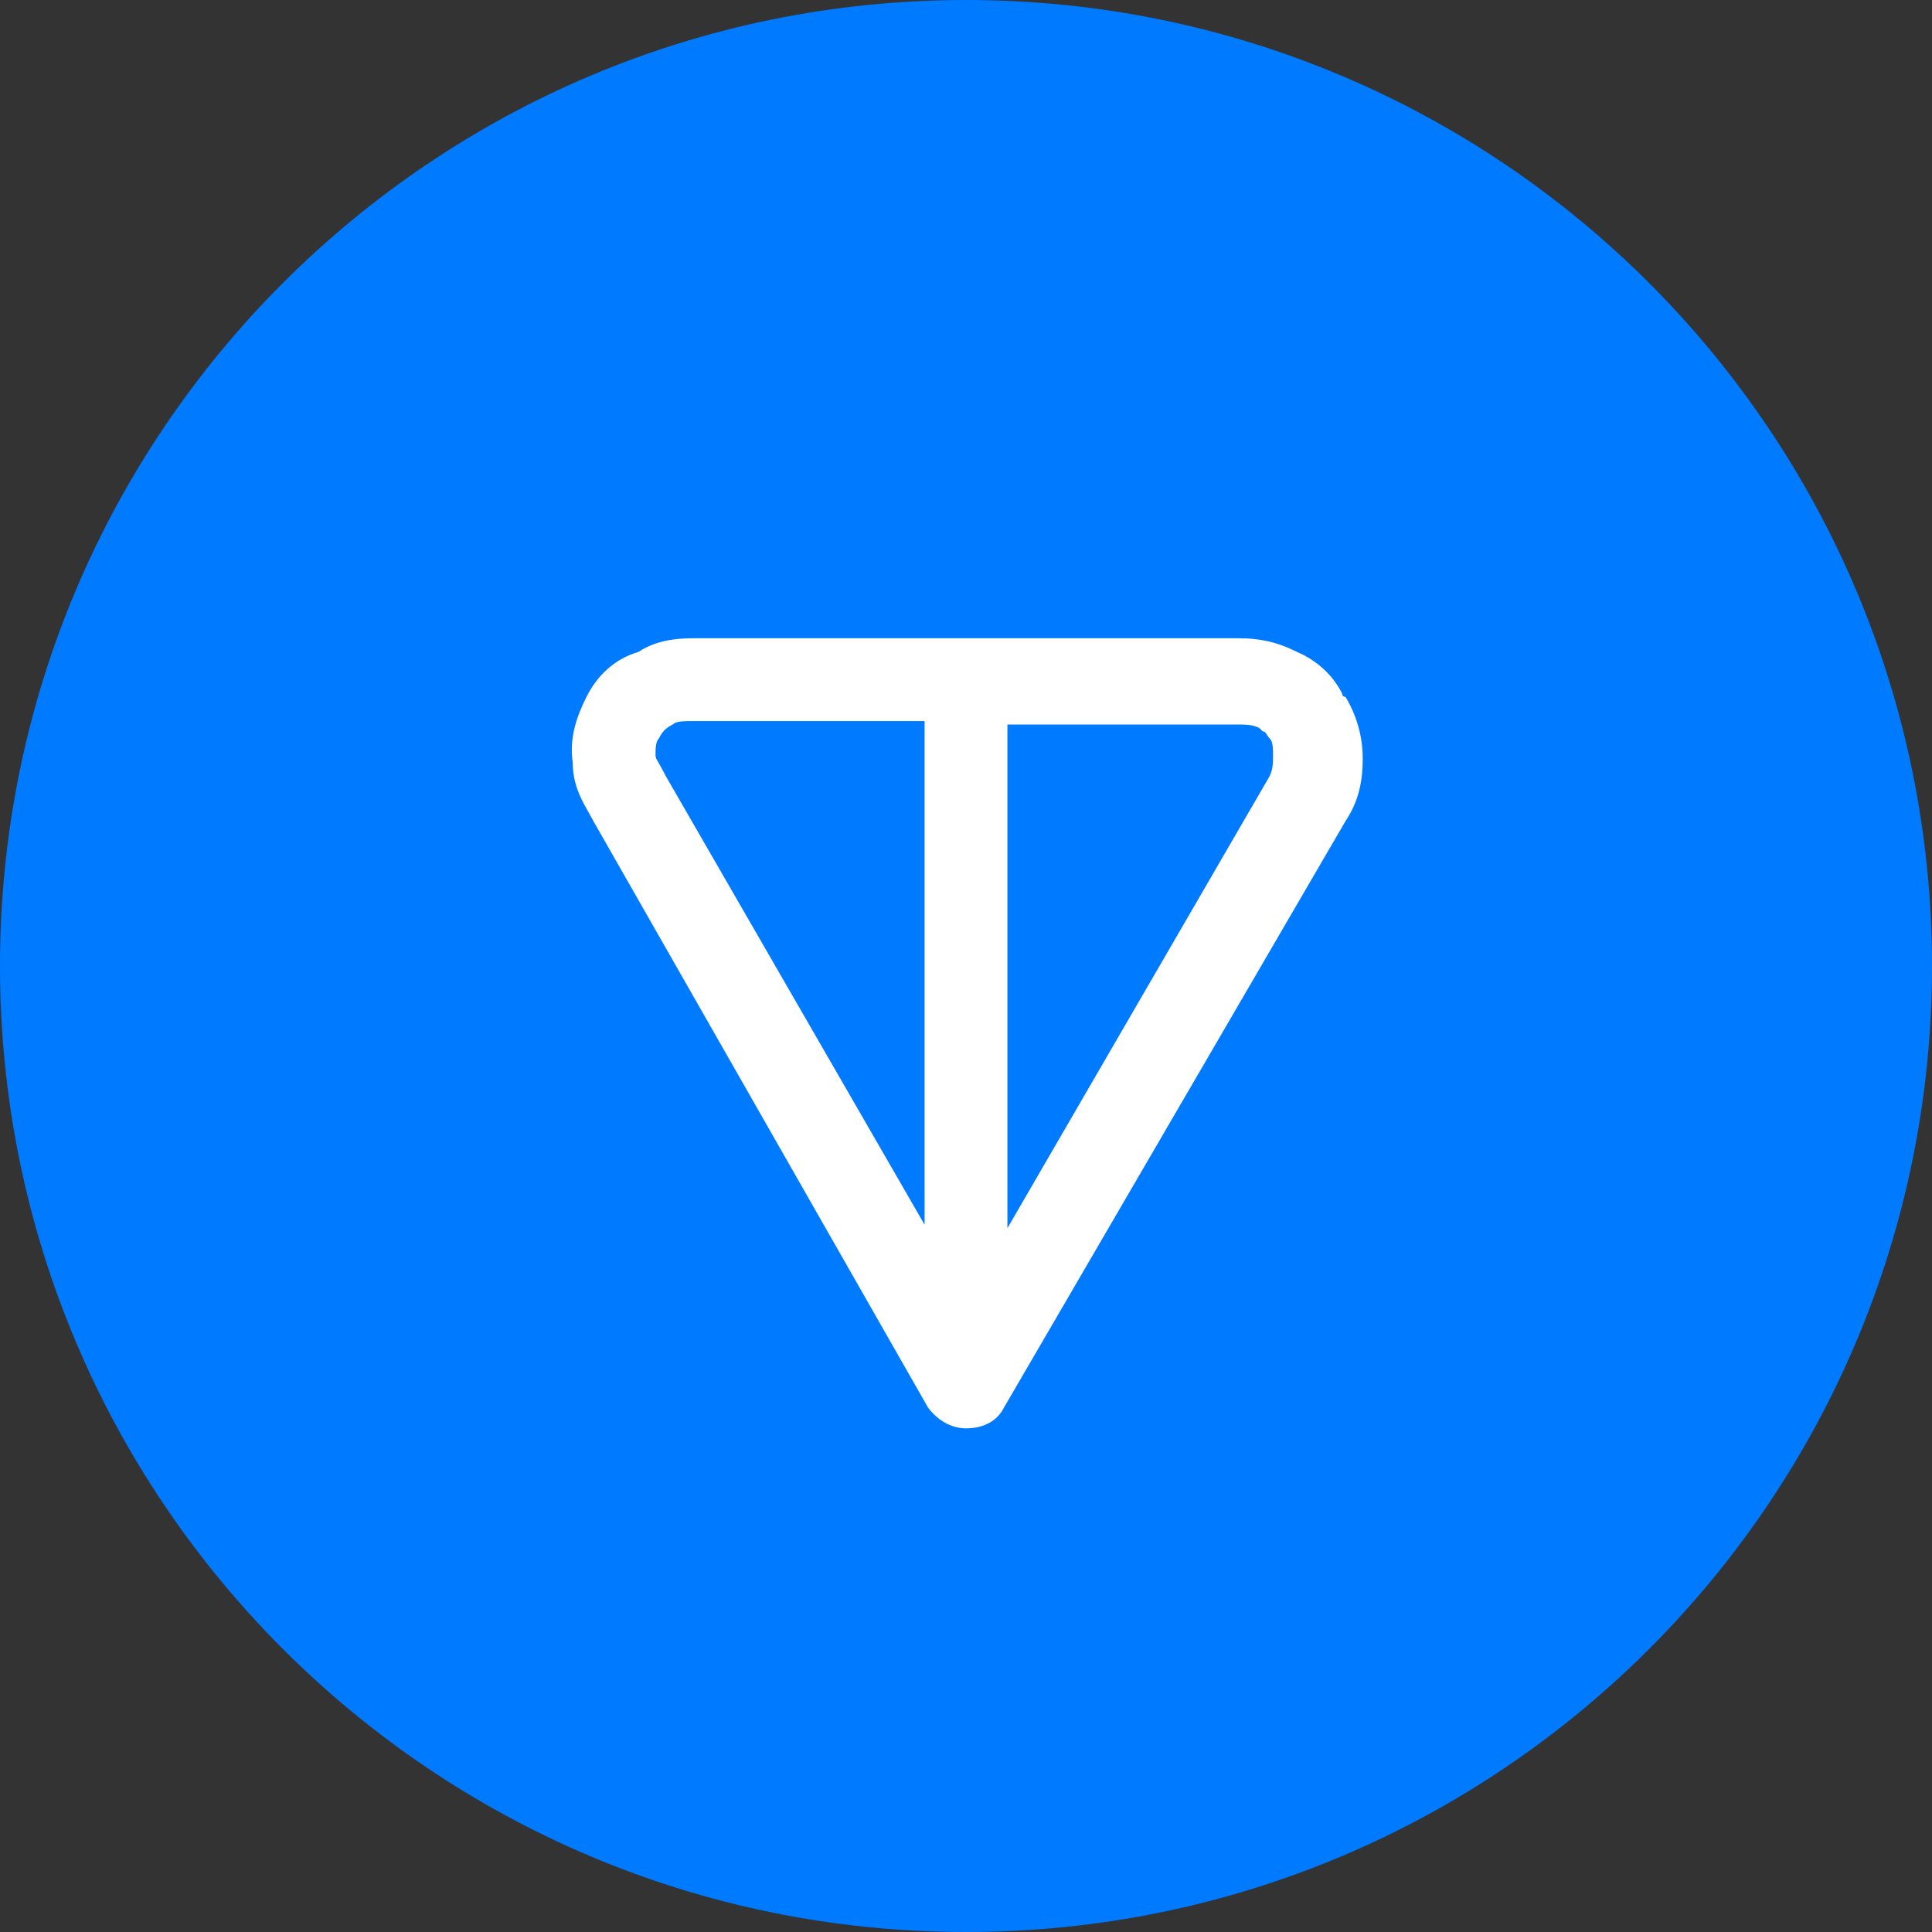 <svg width="23" height="23" viewBox="0 0 23 23" fill="none" xmlns="http://www.w3.org/2000/svg">
<rect x="0" y="0" width="23" height="23" fill="#333333" stroke="none"/>
<path d="M11.5 23C17.851 23 23 17.851 23 11.5C23 5.149 17.851 0 11.5 0C5.149 0 0 5.149 0 11.5C0 17.851 5.149 23 11.5 23Z" fill="#007AFF"/>
<path fill-rule="evenodd" clip-rule="evenodd" d="M8.296 7.598H14.745C14.991 7.598 15.196 7.639 15.443 7.762C15.73 7.886 15.895 8.091 15.977 8.255C15.977 8.255 15.977 8.296 16.018 8.296C16.141 8.502 16.223 8.748 16.223 9.036C16.223 9.282 16.182 9.529 16.018 9.775L11.952 16.757C11.87 16.921 11.705 17.004 11.5 17.004C11.336 17.004 11.171 16.921 11.048 16.757L7.064 9.775C6.982 9.611 6.818 9.405 6.818 9.077C6.777 8.789 6.859 8.543 6.982 8.296C7.105 8.05 7.311 7.845 7.598 7.762C7.845 7.598 8.132 7.598 8.296 7.598ZM11.007 8.584H8.296C8.132 8.584 8.05 8.584 8.009 8.625C7.927 8.666 7.886 8.707 7.845 8.789C7.804 8.83 7.804 8.912 7.804 8.995C7.804 9.036 7.845 9.077 7.927 9.241L11.007 14.58V8.584ZM11.993 8.584V14.621L15.114 9.241C15.155 9.159 15.155 9.077 15.155 8.995C15.155 8.912 15.155 8.83 15.114 8.789C15.073 8.748 15.073 8.707 15.032 8.707L14.991 8.666C14.909 8.625 14.827 8.625 14.704 8.625H11.993V8.584Z" fill="white"/>
</svg>
